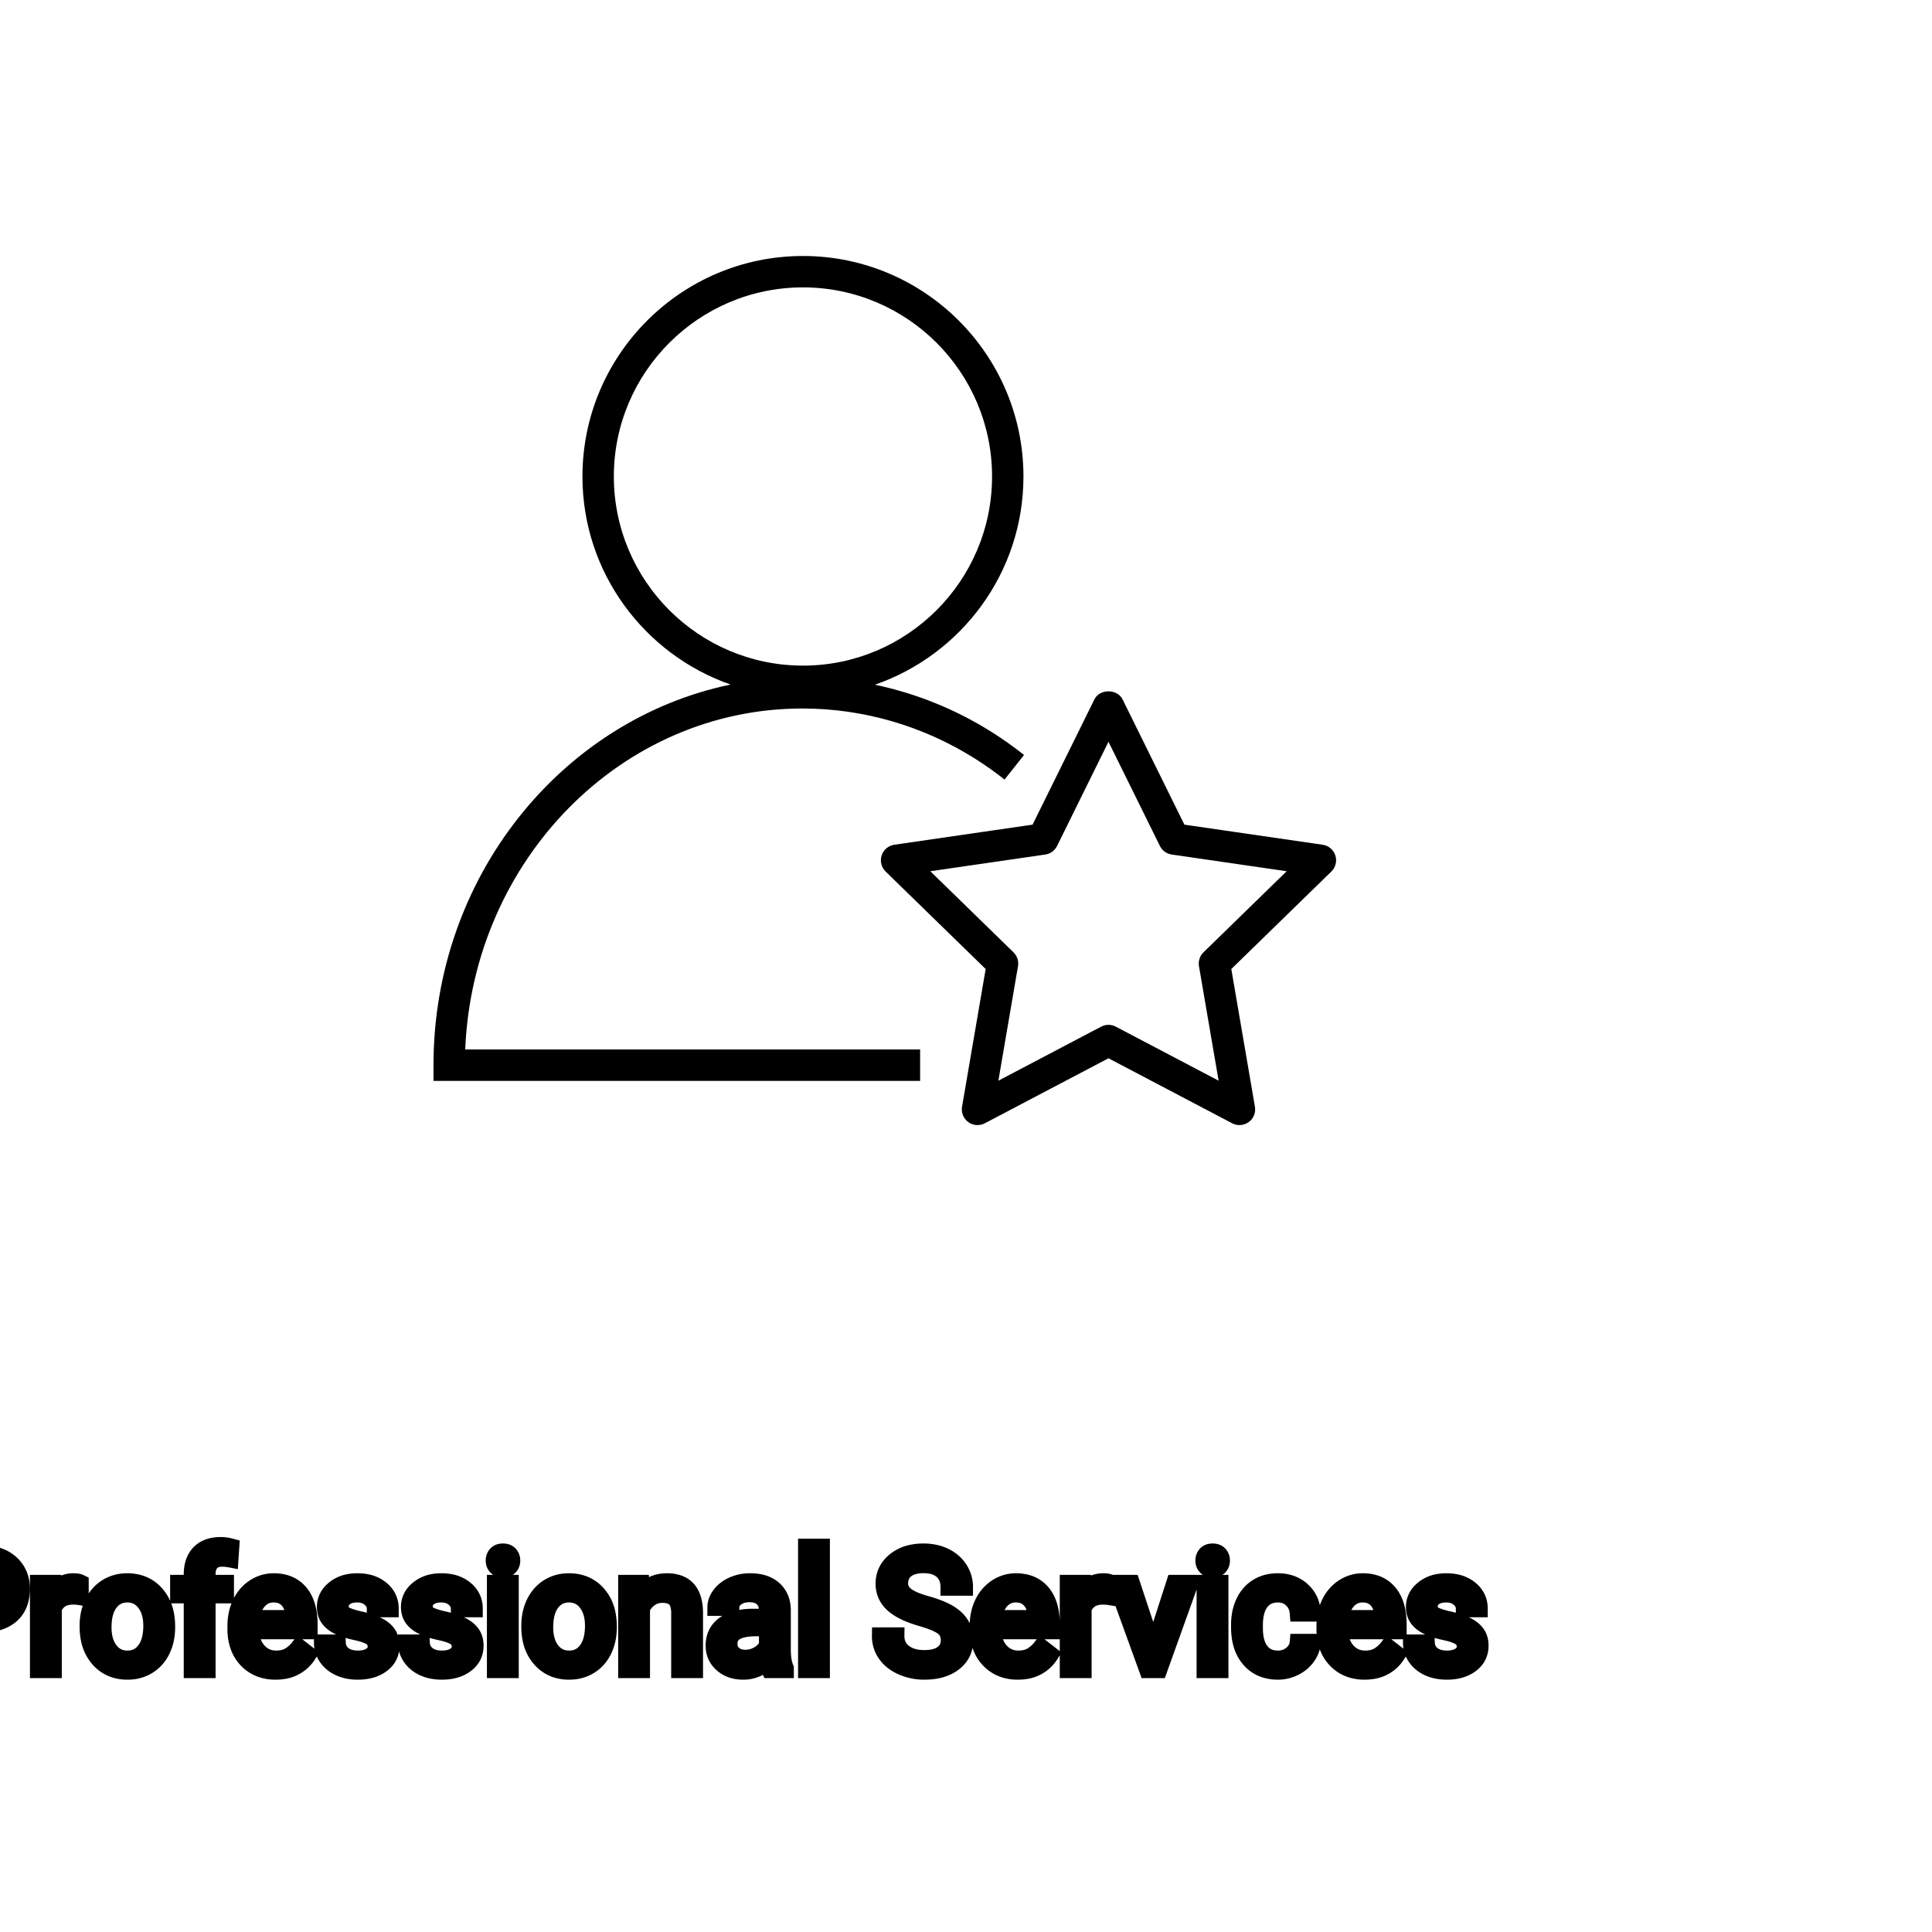 <?xml version="1.0" encoding="UTF-8"?>
<svg width="80px" height="80px" viewBox="0 0 80 80" version="1.1" xmlns="http://www.w3.org/2000/svg" xmlns:xlink="http://www.w3.org/1999/xlink">
    <title>Icon-Architecture/64/Arch_AWS-Professional-Services_64</title>
    
    <g id="Icon-Architecture/64/Arch_AWS-Professional-Services_64" stroke="none" stroke-width="1" fill="none" fill-rule="evenodd">
        
        <g id="Icon-Service/64/AWS-Professional-Services_64" transform="translate(16, 8), scale(.65)" fill="#000000">
            <path d="M52.052,48.359 C51.817,48.589 51.709,48.92 51.765,49.244 L53.016,56.537 L46.465,53.094 C46.32,53.017 46.16,52.979 46,52.979 C45.84,52.979 45.681,53.017 45.535,53.094 L38.985,56.537 L40.236,49.244 C40.291,48.92 40.184,48.589 39.948,48.359 L34.65,43.194 L41.972,42.13 C42.298,42.083 42.579,41.878 42.725,41.583 L46,34.947 L49.276,41.583 C49.421,41.878 49.702,42.083 50.029,42.13 L57.351,43.194 L52.052,48.359 Z M60.451,42.187 C60.333,41.825 60.021,41.561 59.644,41.506 L50.836,40.226 L46.897,32.245 C46.561,31.563 45.44,31.563 45.104,32.245 L41.164,40.226 L32.357,41.506 C31.98,41.561 31.667,41.825 31.549,42.187 C31.432,42.549 31.53,42.946 31.802,43.212 L38.176,49.424 L36.671,58.196 C36.607,58.571 36.761,58.951 37.069,59.174 C37.376,59.399 37.787,59.427 38.121,59.251 L46,55.109 L53.879,59.251 C54.025,59.327 54.185,59.365 54.344,59.365 C54.551,59.365 54.758,59.301 54.932,59.174 C55.24,58.951 55.394,58.571 55.329,58.196 L53.824,49.424 L60.198,43.212 C60.471,42.946 60.569,42.549 60.451,42.187 L60.451,42.187 Z M14.489,18.047 C14.489,11.404 19.894,6 26.537,6 C33.18,6 38.583,11.404 38.583,18.047 C38.583,24.691 33.18,30.095 26.537,30.095 C19.894,30.095 14.489,24.691 14.489,18.047 L14.489,18.047 Z M26.5,32.827 C30.379,32.827 34.181,33.931 37.493,36.019 C38.14,36.425 38.774,36.875 39.379,37.354 L40.621,35.787 C39.959,35.262 39.266,34.771 38.56,34.326 C36.258,32.876 33.74,31.862 31.12,31.312 C36.619,29.405 40.583,24.187 40.583,18.047 C40.583,10.302 34.282,4 26.537,4 C18.791,4 12.489,10.302 12.489,18.047 C12.489,24.176 16.442,29.387 21.925,31.301 C11.151,33.547 3,43.565 3,55.549 L3,56.549 L34,56.549 L34,54.549 L5.021,54.549 C5.518,42.483 14.962,32.827 26.5,32.827 L26.5,32.827 Z" id="Fill-1"></path>
        </g>
    </g><g transform="translate(-2.568, 64), scale(0.75)" id="svgGroup" stroke-linecap="round" fill-rule="evenodd" font-size="9pt" stroke="#000" stroke-width="0.25mm" fill="#000" style="stroke:#000;stroke-width:0.25mm;fill:#000"><path d="M 56.672 2.294 L 55.824 2.294 A 1.466 1.466 0 0 0 55.774 1.901 A 1.066 1.066 0 0 0 55.455 1.382 A 1.211 1.211 0 0 0 54.985 1.126 Q 54.734 1.05 54.413 1.05 A 2.286 2.286 0 0 0 54.033 1.08 Q 53.831 1.114 53.669 1.187 A 1.101 1.101 0 0 0 53.44 1.325 A 0.892 0.892 0 0 0 53.095 1.98 A 1.267 1.267 0 0 0 53.09 2.087 A 0.806 0.806 0 0 0 53.358 2.693 A 1.134 1.134 0 0 0 53.422 2.749 A 1.562 1.562 0 0 0 53.66 2.905 Q 53.991 3.086 54.552 3.243 A 8.228 8.228 0 0 1 55.016 3.388 Q 55.251 3.469 55.446 3.556 A 3.297 3.297 0 0 1 55.8 3.738 A 2.342 2.342 0 0 1 56.138 3.982 Q 56.328 4.148 56.45 4.341 A 1.45 1.45 0 0 1 56.468 4.368 A 1.498 1.498 0 0 1 56.664 4.924 A 1.948 1.948 0 0 1 56.685 5.216 A 1.606 1.606 0 0 1 56.563 5.853 Q 56.417 6.193 56.099 6.446 A 1.886 1.886 0 0 1 56.079 6.462 Q 55.472 6.93 54.457 6.93 A 3.023 3.023 0 0 1 53.316 6.715 A 2.917 2.917 0 0 1 53.227 6.677 A 2.383 2.383 0 0 1 52.748 6.4 A 1.874 1.874 0 0 1 52.345 5.985 A 1.689 1.689 0 0 1 52.036 4.988 L 52.884 4.988 A 1.261 1.261 0 0 0 52.953 5.415 A 1.074 1.074 0 0 0 53.312 5.904 Q 53.697 6.206 54.313 6.237 A 2.87 2.87 0 0 0 54.457 6.24 A 2.628 2.628 0 0 0 54.844 6.214 Q 55.04 6.184 55.199 6.123 A 1.129 1.129 0 0 0 55.481 5.968 Q 55.837 5.695 55.837 5.225 A 1.074 1.074 0 0 0 55.794 4.915 A 0.816 0.816 0 0 0 55.507 4.498 Q 55.178 4.241 54.312 3.99 Q 53.227 3.678 52.732 3.223 Q 52.238 2.769 52.238 2.101 Q 52.238 1.345 52.842 0.85 A 2.121 2.121 0 0 1 53.732 0.427 A 3.087 3.087 0 0 1 54.413 0.356 A 2.913 2.913 0 0 1 55.073 0.428 A 2.372 2.372 0 0 1 55.589 0.611 A 2.051 2.051 0 0 1 56.12 0.982 A 1.834 1.834 0 0 1 56.388 1.314 A 1.798 1.798 0 0 1 56.672 2.294 Z M 24.965 3.485 L 24.148 3.485 Q 24.148 3.151 23.865 2.909 Q 23.581 2.667 23.15 2.667 Q 22.707 2.667 22.456 2.861 A 0.653 0.653 0 0 0 22.281 3.059 Q 22.208 3.191 22.206 3.356 A 0.771 0.771 0 0 0 22.206 3.366 A 0.588 0.588 0 0 0 22.236 3.559 A 0.48 0.48 0 0 0 22.438 3.81 A 1.093 1.093 0 0 0 22.589 3.889 Q 22.753 3.96 23.009 4.029 A 6.581 6.581 0 0 0 23.28 4.096 A 6.318 6.318 0 0 1 23.688 4.2 Q 24.024 4.3 24.267 4.421 A 1.901 1.901 0 0 1 24.523 4.573 Q 24.659 4.671 24.757 4.785 A 1.06 1.06 0 0 1 24.827 4.876 A 1.024 1.024 0 0 1 24.989 5.283 A 1.388 1.388 0 0 1 25.009 5.524 Q 25.009 6.161 24.5 6.546 Q 24.017 6.91 23.263 6.929 A 3.337 3.337 0 0 1 23.177 6.93 A 2.746 2.746 0 0 1 22.642 6.88 A 2.124 2.124 0 0 1 22.166 6.728 A 1.771 1.771 0 0 1 21.732 6.45 A 1.54 1.54 0 0 1 21.478 6.163 Q 21.23 5.801 21.23 5.379 L 22.043 5.379 A 0.932 0.932 0 0 0 22.116 5.704 A 0.827 0.827 0 0 0 22.37 6.027 A 1.072 1.072 0 0 0 22.773 6.22 Q 22.927 6.259 23.109 6.265 A 2.013 2.013 0 0 0 23.177 6.267 A 1.863 1.863 0 0 0 23.472 6.245 Q 23.634 6.219 23.766 6.162 A 0.941 0.941 0 0 0 23.917 6.08 A 0.689 0.689 0 0 0 24.082 5.929 A 0.554 0.554 0 0 0 24.196 5.581 A 0.698 0.698 0 0 0 24.16 5.35 A 0.581 0.581 0 0 0 23.948 5.069 A 1.05 1.05 0 0 0 23.779 4.971 Q 23.59 4.88 23.295 4.805 A 5.392 5.392 0 0 0 23.082 4.755 A 6.342 6.342 0 0 1 22.721 4.667 Q 22.352 4.565 22.102 4.438 Q 21.803 4.286 21.633 4.086 A 1.017 1.017 0 0 1 21.566 3.999 Q 21.393 3.744 21.393 3.393 A 1.206 1.206 0 0 1 21.792 2.488 A 1.694 1.694 0 0 1 21.887 2.404 A 1.752 1.752 0 0 1 22.67 2.044 A 2.471 2.471 0 0 1 23.15 2 A 2.559 2.559 0 0 1 23.714 2.058 A 1.757 1.757 0 0 1 24.462 2.417 Q 24.965 2.834 24.965 3.485 Z M 29.606 3.485 L 28.789 3.485 Q 28.789 3.151 28.505 2.909 Q 28.222 2.667 27.791 2.667 Q 27.347 2.667 27.097 2.861 A 0.653 0.653 0 0 0 26.922 3.059 Q 26.849 3.191 26.846 3.356 A 0.771 0.771 0 0 0 26.846 3.366 A 0.588 0.588 0 0 0 26.876 3.559 A 0.48 0.48 0 0 0 27.079 3.81 A 1.093 1.093 0 0 0 27.229 3.889 Q 27.394 3.96 27.649 4.029 A 6.581 6.581 0 0 0 27.921 4.096 A 6.318 6.318 0 0 1 28.328 4.2 Q 28.665 4.3 28.907 4.421 A 1.901 1.901 0 0 1 29.163 4.573 Q 29.3 4.671 29.397 4.785 A 1.06 1.06 0 0 1 29.468 4.876 A 1.024 1.024 0 0 1 29.63 5.283 A 1.388 1.388 0 0 1 29.65 5.524 Q 29.65 6.161 29.14 6.546 Q 28.658 6.91 27.904 6.929 A 3.337 3.337 0 0 1 27.817 6.93 A 2.746 2.746 0 0 1 27.283 6.88 A 2.124 2.124 0 0 1 26.807 6.728 A 1.771 1.771 0 0 1 26.373 6.45 A 1.54 1.54 0 0 1 26.119 6.163 Q 25.871 5.801 25.871 5.379 L 26.684 5.379 A 0.932 0.932 0 0 0 26.757 5.704 A 0.827 0.827 0 0 0 27.011 6.027 A 1.072 1.072 0 0 0 27.413 6.22 Q 27.568 6.259 27.749 6.265 A 2.013 2.013 0 0 0 27.817 6.267 A 1.863 1.863 0 0 0 28.113 6.245 Q 28.275 6.219 28.406 6.162 A 0.941 0.941 0 0 0 28.558 6.08 A 0.689 0.689 0 0 0 28.722 5.929 A 0.554 0.554 0 0 0 28.837 5.581 A 0.698 0.698 0 0 0 28.801 5.35 A 0.581 0.581 0 0 0 28.589 5.069 A 1.05 1.05 0 0 0 28.42 4.971 Q 28.231 4.88 27.936 4.805 A 5.392 5.392 0 0 0 27.723 4.755 A 6.342 6.342 0 0 1 27.362 4.667 Q 26.992 4.565 26.743 4.438 Q 26.444 4.286 26.274 4.086 A 1.017 1.017 0 0 1 26.207 3.999 Q 26.033 3.744 26.033 3.393 A 1.206 1.206 0 0 1 26.432 2.488 A 1.694 1.694 0 0 1 26.528 2.404 A 1.752 1.752 0 0 1 27.311 2.044 A 2.471 2.471 0 0 1 27.791 2 A 2.559 2.559 0 0 1 28.355 2.058 A 1.757 1.757 0 0 1 29.103 2.417 Q 29.606 2.834 29.606 3.485 Z M 85.091 3.485 L 84.274 3.485 Q 84.274 3.151 83.99 2.909 Q 83.707 2.667 83.276 2.667 Q 82.833 2.667 82.582 2.861 A 0.653 0.653 0 0 0 82.407 3.059 Q 82.334 3.191 82.332 3.356 A 0.771 0.771 0 0 0 82.332 3.366 A 0.588 0.588 0 0 0 82.362 3.559 A 0.48 0.48 0 0 0 82.564 3.81 A 1.093 1.093 0 0 0 82.715 3.889 Q 82.879 3.96 83.134 4.029 A 6.581 6.581 0 0 0 83.406 4.096 A 6.318 6.318 0 0 1 83.814 4.2 Q 84.15 4.3 84.393 4.421 A 1.901 1.901 0 0 1 84.649 4.573 Q 84.785 4.671 84.883 4.785 A 1.06 1.06 0 0 1 84.953 4.876 A 1.024 1.024 0 0 1 85.115 5.283 A 1.388 1.388 0 0 1 85.135 5.524 Q 85.135 6.161 84.625 6.546 Q 84.143 6.91 83.389 6.929 A 3.337 3.337 0 0 1 83.303 6.93 A 2.746 2.746 0 0 1 82.768 6.88 A 2.124 2.124 0 0 1 82.292 6.728 A 1.771 1.771 0 0 1 81.858 6.45 A 1.54 1.54 0 0 1 81.604 6.163 Q 81.356 5.801 81.356 5.379 L 82.169 5.379 A 0.932 0.932 0 0 0 82.242 5.704 A 0.827 0.827 0 0 0 82.496 6.027 A 1.072 1.072 0 0 0 82.899 6.22 Q 83.053 6.259 83.235 6.265 A 2.013 2.013 0 0 0 83.303 6.267 A 1.863 1.863 0 0 0 83.598 6.245 Q 83.76 6.219 83.891 6.162 A 0.941 0.941 0 0 0 84.043 6.08 A 0.689 0.689 0 0 0 84.208 5.929 A 0.554 0.554 0 0 0 84.322 5.581 A 0.698 0.698 0 0 0 84.286 5.35 A 0.581 0.581 0 0 0 84.074 5.069 A 1.05 1.05 0 0 0 83.905 4.971 Q 83.716 4.88 83.421 4.805 A 5.392 5.392 0 0 0 83.208 4.755 A 6.342 6.342 0 0 1 82.847 4.667 Q 82.478 4.565 82.228 4.438 Q 81.929 4.286 81.759 4.086 A 1.017 1.017 0 0 1 81.692 3.999 Q 81.519 3.744 81.519 3.393 A 1.206 1.206 0 0 1 81.918 2.488 A 1.694 1.694 0 0 1 82.013 2.404 A 1.752 1.752 0 0 1 82.796 2.044 A 2.471 2.471 0 0 1 83.276 2 A 2.559 2.559 0 0 1 83.84 2.058 A 1.757 1.757 0 0 1 84.588 2.417 Q 85.091 2.834 85.091 3.485 Z M 38.026 2.087 L 38.795 2.087 L 38.821 2.685 Q 39.358 2.01 40.218 2 A 2.234 2.234 0 0 1 40.245 2 A 1.905 1.905 0 0 1 40.879 2.096 Q 41.72 2.392 41.763 3.598 A 3.668 3.668 0 0 1 41.766 3.7 L 41.766 6.842 L 40.953 6.842 L 40.953 3.696 A 1.837 1.837 0 0 0 40.93 3.416 Q 40.88 3.109 40.718 2.936 Q 40.531 2.737 40.178 2.699 A 1.66 1.66 0 0 0 39.999 2.689 A 1.253 1.253 0 0 0 39.585 2.756 A 1.123 1.123 0 0 0 39.305 2.9 A 1.432 1.432 0 0 0 38.839 3.454 L 38.839 6.842 L 38.026 6.842 L 38.026 2.087 Z M 75.103 5.344 L 75.872 5.344 A 1.432 1.432 0 0 1 75.672 5.994 A 1.772 1.772 0 0 1 75.59 6.122 A 1.828 1.828 0 0 1 74.981 6.666 A 2.169 2.169 0 0 1 74.898 6.71 A 1.997 1.997 0 0 1 73.982 6.93 A 2.346 2.346 0 0 1 73.285 6.832 A 1.839 1.839 0 0 1 72.437 6.282 A 2.171 2.171 0 0 1 71.974 5.402 Q 71.864 5.001 71.864 4.509 L 71.864 4.373 A 3.24 3.24 0 0 1 71.927 3.717 A 2.57 2.57 0 0 1 72.119 3.138 A 2.008 2.008 0 0 1 72.558 2.523 A 1.892 1.892 0 0 1 72.85 2.298 A 1.943 1.943 0 0 1 73.607 2.026 A 2.529 2.529 0 0 1 73.978 2 A 2.196 2.196 0 0 1 74.626 2.091 A 1.786 1.786 0 0 1 75.307 2.479 A 1.693 1.693 0 0 1 75.865 3.628 A 2.239 2.239 0 0 1 75.872 3.722 L 75.103 3.722 Q 75.067 3.261 74.753 2.964 A 1.078 1.078 0 0 0 74.024 2.668 A 1.402 1.402 0 0 0 73.978 2.667 A 1.374 1.374 0 0 0 73.556 2.729 A 1.081 1.081 0 0 0 73.017 3.114 A 1.469 1.469 0 0 0 72.791 3.561 Q 72.725 3.766 72.697 4.015 A 3.514 3.514 0 0 0 72.677 4.403 L 72.677 4.557 Q 72.677 5.379 73.015 5.823 A 1.1 1.1 0 0 0 73.802 6.257 A 1.611 1.611 0 0 0 73.982 6.267 A 1.171 1.171 0 0 0 74.742 6.003 A 1.007 1.007 0 0 0 74.986 5.722 A 0.914 0.914 0 0 0 75.103 5.344 Z M 46.78 6.842 L 45.927 6.842 A 0.632 0.632 0 0 1 45.892 6.752 Q 45.861 6.654 45.836 6.502 A 3.997 3.997 0 0 1 45.813 6.341 Q 45.246 6.93 44.459 6.93 A 2.033 2.033 0 0 1 43.93 6.865 A 1.529 1.529 0 0 1 43.306 6.532 Q 42.855 6.135 42.855 5.524 Q 42.855 4.781 43.42 4.37 Q 43.985 3.959 45.009 3.959 L 45.8 3.959 L 45.8 3.586 A 1.152 1.152 0 0 0 45.764 3.291 A 0.828 0.828 0 0 0 45.545 2.907 Q 45.329 2.693 44.938 2.66 A 1.748 1.748 0 0 0 44.793 2.654 Q 44.358 2.654 44.064 2.874 Q 43.77 3.094 43.77 3.406 L 42.952 3.406 A 1.041 1.041 0 0 1 43.077 2.917 A 1.409 1.409 0 0 1 43.205 2.718 Q 43.458 2.386 43.89 2.193 A 2.249 2.249 0 0 1 44.666 2.005 A 2.669 2.669 0 0 1 44.842 2 A 2.65 2.65 0 0 1 45.359 2.047 Q 45.666 2.108 45.905 2.248 A 1.439 1.439 0 0 1 46.129 2.41 A 1.396 1.396 0 0 1 46.583 3.236 A 1.998 1.998 0 0 1 46.613 3.542 L 46.613 5.73 Q 46.613 6.165 46.686 6.482 A 1.707 1.707 0 0 0 46.78 6.772 L 46.78 6.842 Z M 16.453 4.597 L 16.453 4.447 A 3.17 3.17 0 0 1 16.529 3.738 A 2.581 2.581 0 0 1 16.723 3.184 A 2.191 2.191 0 0 1 17.171 2.558 A 2.033 2.033 0 0 1 17.479 2.314 Q 17.965 2 18.532 2 A 2.254 2.254 0 0 1 19.145 2.078 A 1.639 1.639 0 0 1 19.973 2.61 Q 20.487 3.221 20.487 4.359 L 20.487 4.698 L 17.266 4.698 A 2.111 2.111 0 0 0 17.337 5.206 A 1.516 1.516 0 0 0 17.677 5.834 A 1.282 1.282 0 0 0 18.611 6.265 A 1.652 1.652 0 0 0 18.677 6.267 A 1.763 1.763 0 0 0 19.005 6.238 Q 19.229 6.195 19.406 6.091 A 1.827 1.827 0 0 0 19.915 5.643 A 2.068 2.068 0 0 0 19.929 5.625 L 20.426 6.012 A 1.926 1.926 0 0 1 19.026 6.903 A 2.749 2.749 0 0 1 18.633 6.93 A 2.394 2.394 0 0 1 17.882 6.817 A 1.974 1.974 0 0 1 17.06 6.295 Q 16.453 5.66 16.453 4.597 Z M 57.432 4.597 L 57.432 4.447 A 3.17 3.17 0 0 1 57.508 3.738 A 2.581 2.581 0 0 1 57.702 3.184 A 2.191 2.191 0 0 1 58.15 2.558 A 2.033 2.033 0 0 1 58.458 2.314 Q 58.944 2 59.511 2 A 2.254 2.254 0 0 1 60.124 2.078 A 1.639 1.639 0 0 1 60.952 2.61 Q 61.466 3.221 61.466 4.359 L 61.466 4.698 L 58.245 4.698 A 2.111 2.111 0 0 0 58.316 5.206 A 1.516 1.516 0 0 0 58.656 5.834 A 1.282 1.282 0 0 0 59.59 6.265 A 1.652 1.652 0 0 0 59.656 6.267 A 1.763 1.763 0 0 0 59.984 6.238 Q 60.208 6.195 60.385 6.091 A 1.827 1.827 0 0 0 60.894 5.643 A 2.068 2.068 0 0 0 60.908 5.625 L 61.405 6.012 A 1.926 1.926 0 0 1 60.005 6.903 A 2.749 2.749 0 0 1 59.612 6.93 A 2.394 2.394 0 0 1 58.861 6.817 A 1.974 1.974 0 0 1 58.039 6.295 Q 57.432 5.66 57.432 4.597 Z M 76.579 4.597 L 76.579 4.447 A 3.17 3.17 0 0 1 76.655 3.738 A 2.581 2.581 0 0 1 76.849 3.184 A 2.191 2.191 0 0 1 77.297 2.558 A 2.033 2.033 0 0 1 77.605 2.314 Q 78.091 2 78.658 2 A 2.254 2.254 0 0 1 79.271 2.078 A 1.639 1.639 0 0 1 80.099 2.61 Q 80.613 3.221 80.613 4.359 L 80.613 4.698 L 77.392 4.698 A 2.111 2.111 0 0 0 77.463 5.206 A 1.516 1.516 0 0 0 77.803 5.834 A 1.282 1.282 0 0 0 78.737 6.265 A 1.652 1.652 0 0 0 78.803 6.267 A 1.763 1.763 0 0 0 79.131 6.238 Q 79.355 6.195 79.532 6.091 A 1.827 1.827 0 0 0 80.041 5.643 A 2.068 2.068 0 0 0 80.055 5.625 L 80.552 6.012 A 1.926 1.926 0 0 1 79.152 6.903 A 2.749 2.749 0 0 1 78.759 6.93 A 2.394 2.394 0 0 1 78.008 6.817 A 1.974 1.974 0 0 1 77.186 6.295 Q 76.579 5.66 76.579 4.597 Z M 14.854 6.842 L 14.041 6.842 L 14.041 2.716 L 13.289 2.716 L 13.289 2.087 L 14.041 2.087 L 14.041 1.6 Q 14.041 1.012 14.282 0.629 A 1.273 1.273 0 0 1 14.449 0.417 Q 14.858 0 15.605 0 A 2.134 2.134 0 0 1 16.163 0.075 L 16.119 0.734 Q 15.913 0.694 15.68 0.694 A 1.086 1.086 0 0 0 15.432 0.721 Q 15.211 0.773 15.069 0.925 A 0.747 0.747 0 0 0 14.902 1.221 Q 14.867 1.336 14.857 1.475 A 1.57 1.57 0 0 0 14.854 1.586 L 14.854 2.087 L 15.869 2.087 L 15.869 2.716 L 14.854 2.716 L 14.854 6.842 Z M 2.351 4.337 L 0.844 4.337 L 0.844 6.842 L 0 6.842 L 0 0.444 L 2.36 0.444 A 3.315 3.315 0 0 1 3.025 0.506 Q 3.427 0.589 3.738 0.78 A 1.839 1.839 0 0 1 4.006 0.98 A 1.772 1.772 0 0 1 4.593 2.197 A 2.45 2.45 0 0 1 4.601 2.399 Q 4.601 3.331 4.019 3.834 Q 3.54 4.248 2.721 4.322 A 4.14 4.14 0 0 1 2.351 4.337 Z M 65.892 2.087 L 67.1 5.739 L 68.278 2.087 L 69.108 2.087 L 67.403 6.842 L 66.784 6.842 L 65.061 2.087 L 65.892 2.087 Z M 48.771 0.092 L 48.771 6.842 L 47.958 6.842 L 47.958 0.092 L 48.771 0.092 Z M 8.292 4.478 L 8.292 4.421 A 3.057 3.057 0 0 1 8.379 3.679 A 2.573 2.573 0 0 1 8.567 3.164 A 2.16 2.16 0 0 1 8.982 2.579 A 1.957 1.957 0 0 1 9.332 2.303 A 2.036 2.036 0 0 1 10.276 2.006 A 2.491 2.491 0 0 1 10.45 2 A 2.277 2.277 0 0 1 11.204 2.119 A 1.937 1.937 0 0 1 12.021 2.672 A 2.29 2.29 0 0 1 12.54 3.701 A 3.373 3.373 0 0 1 12.621 4.46 L 12.621 4.518 A 3.114 3.114 0 0 1 12.542 5.234 A 2.577 2.577 0 0 1 12.355 5.763 A 2.056 2.056 0 0 1 11.828 6.454 A 2.001 2.001 0 0 1 11.595 6.623 A 2.045 2.045 0 0 1 10.675 6.921 A 2.529 2.529 0 0 1 10.459 6.93 A 2.262 2.262 0 0 1 9.709 6.811 A 1.938 1.938 0 0 1 8.892 6.258 A 2.297 2.297 0 0 1 8.367 5.203 A 3.357 3.357 0 0 1 8.292 4.478 Z M 32.678 4.478 L 32.678 4.421 A 3.057 3.057 0 0 1 32.765 3.679 A 2.573 2.573 0 0 1 32.952 3.164 A 2.16 2.16 0 0 1 33.367 2.579 A 1.957 1.957 0 0 1 33.717 2.303 A 2.036 2.036 0 0 1 34.661 2.006 A 2.491 2.491 0 0 1 34.835 2 A 2.277 2.277 0 0 1 35.589 2.119 A 1.937 1.937 0 0 1 36.406 2.672 A 2.29 2.29 0 0 1 36.925 3.701 A 3.373 3.373 0 0 1 37.006 4.46 L 37.006 4.518 A 3.114 3.114 0 0 1 36.927 5.234 A 2.577 2.577 0 0 1 36.74 5.763 A 2.056 2.056 0 0 1 36.213 6.454 A 2.001 2.001 0 0 1 35.98 6.623 A 2.045 2.045 0 0 1 35.06 6.921 A 2.529 2.529 0 0 1 34.844 6.93 A 2.262 2.262 0 0 1 34.094 6.811 A 1.938 1.938 0 0 1 33.278 6.258 A 2.297 2.297 0 0 1 32.752 5.203 A 3.357 3.357 0 0 1 32.678 4.478 Z M 7.849 2.061 L 7.849 2.817 A 2.251 2.251 0 0 0 7.606 2.79 A 2.782 2.782 0 0 0 7.449 2.786 Q 6.671 2.786 6.379 3.43 A 1.445 1.445 0 0 0 6.363 3.467 L 6.363 6.842 L 5.55 6.842 L 5.55 2.087 L 6.341 2.087 L 6.354 2.637 Q 6.735 2.031 7.417 2.001 A 1.636 1.636 0 0 1 7.488 2 Q 7.726 2 7.849 2.061 Z M 64.705 2.061 L 64.705 2.817 A 2.251 2.251 0 0 0 64.462 2.79 A 2.782 2.782 0 0 0 64.305 2.786 Q 63.527 2.786 63.236 3.43 A 1.445 1.445 0 0 0 63.22 3.467 L 63.22 6.842 L 62.407 6.842 L 62.407 2.087 L 63.198 2.087 L 63.211 2.637 Q 63.591 2.031 64.274 2.001 A 1.636 1.636 0 0 1 64.345 2 Q 64.582 2 64.705 2.061 Z M 31.592 2.087 L 31.592 6.842 L 30.779 6.842 L 30.779 2.087 L 31.592 2.087 Z M 70.774 2.087 L 70.774 6.842 L 69.961 6.842 L 69.961 2.087 L 70.774 2.087 Z M 9.11 4.518 A 2.772 2.772 0 0 0 9.157 5.046 Q 9.218 5.357 9.355 5.602 A 1.545 1.545 0 0 0 9.477 5.788 Q 9.844 6.267 10.459 6.267 A 1.269 1.269 0 0 0 10.948 6.175 Q 11.228 6.06 11.43 5.798 A 1.471 1.471 0 0 0 11.443 5.781 A 1.648 1.648 0 0 0 11.698 5.264 Q 11.767 5.037 11.793 4.764 A 3.655 3.655 0 0 0 11.808 4.421 A 2.687 2.687 0 0 0 11.757 3.881 Q 11.689 3.551 11.532 3.292 A 1.586 1.586 0 0 0 11.437 3.153 A 1.231 1.231 0 0 0 11.022 2.798 Q 10.769 2.667 10.45 2.667 Q 9.86 2.667 9.494 3.127 A 1.515 1.515 0 0 0 9.479 3.146 A 1.589 1.589 0 0 0 9.227 3.644 Q 9.157 3.864 9.129 4.131 A 3.676 3.676 0 0 0 9.11 4.518 Z M 33.495 4.518 A 2.772 2.772 0 0 0 33.543 5.046 Q 33.603 5.357 33.74 5.602 A 1.545 1.545 0 0 0 33.862 5.788 Q 34.229 6.267 34.844 6.267 A 1.269 1.269 0 0 0 35.334 6.175 Q 35.613 6.06 35.816 5.798 A 1.471 1.471 0 0 0 35.829 5.781 A 1.648 1.648 0 0 0 36.083 5.264 Q 36.152 5.037 36.178 4.764 A 3.655 3.655 0 0 0 36.193 4.421 A 2.687 2.687 0 0 0 36.142 3.881 Q 36.075 3.551 35.917 3.292 A 1.586 1.586 0 0 0 35.822 3.153 A 1.231 1.231 0 0 0 35.407 2.798 Q 35.154 2.667 34.835 2.667 Q 34.246 2.667 33.879 3.127 A 1.515 1.515 0 0 0 33.864 3.146 A 1.589 1.589 0 0 0 33.612 3.644 Q 33.543 3.864 33.514 4.131 A 3.676 3.676 0 0 0 33.495 4.518 Z M 0.844 1.138 L 0.844 3.647 L 2.36 3.647 A 2.313 2.313 0 0 0 2.752 3.616 Q 2.969 3.579 3.142 3.496 A 1.097 1.097 0 0 0 3.397 3.329 A 1.028 1.028 0 0 0 3.715 2.789 Q 3.756 2.621 3.757 2.421 A 1.996 1.996 0 0 0 3.757 2.408 A 1.466 1.466 0 0 0 3.703 2.001 A 1.112 1.112 0 0 0 3.397 1.494 Q 3.037 1.151 2.408 1.138 L 0.844 1.138 Z M 45.8 5.511 L 45.8 4.535 L 45.163 4.535 Q 43.668 4.535 43.668 5.41 Q 43.668 5.792 43.923 6.007 A 0.893 0.893 0 0 0 44.337 6.201 A 1.259 1.259 0 0 0 44.578 6.223 A 1.429 1.429 0 0 0 45.303 6.025 A 1.335 1.335 0 0 0 45.599 5.797 A 1.108 1.108 0 0 0 45.8 5.511 Z M 17.292 4.03 L 19.674 4.03 L 19.674 3.968 Q 19.648 3.509 19.478 3.204 A 1.13 1.13 0 0 0 19.34 3.008 A 0.983 0.983 0 0 0 18.686 2.676 A 1.39 1.39 0 0 0 18.532 2.667 A 1.106 1.106 0 0 0 18.009 2.79 A 1.14 1.14 0 0 0 17.706 3.026 A 1.417 1.417 0 0 0 17.429 3.472 Q 17.355 3.656 17.315 3.878 A 2.741 2.741 0 0 0 17.292 4.03 Z M 58.271 4.03 L 60.653 4.03 L 60.653 3.968 Q 60.627 3.509 60.457 3.204 A 1.13 1.13 0 0 0 60.319 3.008 A 0.983 0.983 0 0 0 59.665 2.676 A 1.39 1.39 0 0 0 59.511 2.667 A 1.106 1.106 0 0 0 58.988 2.79 A 1.14 1.14 0 0 0 58.685 3.026 A 1.417 1.417 0 0 0 58.408 3.472 Q 58.334 3.656 58.294 3.878 A 2.741 2.741 0 0 0 58.271 4.03 Z M 77.418 4.03 L 79.8 4.03 L 79.8 3.968 Q 79.774 3.509 79.604 3.204 A 1.13 1.13 0 0 0 79.466 3.008 A 0.983 0.983 0 0 0 78.812 2.676 A 1.39 1.39 0 0 0 78.658 2.667 A 1.106 1.106 0 0 0 78.135 2.79 A 1.14 1.14 0 0 0 77.832 3.026 A 1.417 1.417 0 0 0 77.555 3.472 Q 77.481 3.656 77.441 3.878 A 2.741 2.741 0 0 0 77.418 4.03 Z M 30.713 0.826 Q 30.713 0.628 30.834 0.492 Q 30.946 0.366 31.158 0.357 A 0.783 0.783 0 0 1 31.192 0.356 Q 31.43 0.356 31.553 0.492 A 0.474 0.474 0 0 1 31.675 0.796 A 0.614 0.614 0 0 1 31.676 0.826 A 0.523 0.523 0 0 1 31.651 0.992 A 0.442 0.442 0 0 1 31.553 1.156 Q 31.44 1.276 31.232 1.287 A 0.803 0.803 0 0 1 31.192 1.288 Q 31.02 1.288 30.909 1.218 A 0.362 0.362 0 0 1 30.834 1.156 A 0.456 0.456 0 0 1 30.716 0.88 A 0.605 0.605 0 0 1 30.713 0.826 Z M 69.895 0.826 Q 69.895 0.628 70.016 0.492 Q 70.128 0.366 70.34 0.357 A 0.783 0.783 0 0 1 70.374 0.356 Q 70.611 0.356 70.734 0.492 A 0.474 0.474 0 0 1 70.857 0.796 A 0.614 0.614 0 0 1 70.857 0.826 A 0.523 0.523 0 0 1 70.832 0.992 A 0.442 0.442 0 0 1 70.734 1.156 Q 70.622 1.276 70.414 1.287 A 0.803 0.803 0 0 1 70.374 1.288 Q 70.202 1.288 70.091 1.218 A 0.362 0.362 0 0 1 70.016 1.156 A 0.456 0.456 0 0 1 69.897 0.88 A 0.605 0.605 0 0 1 69.895 0.826 Z" vector-effect="non-scaling-stroke"/></g>
</svg>